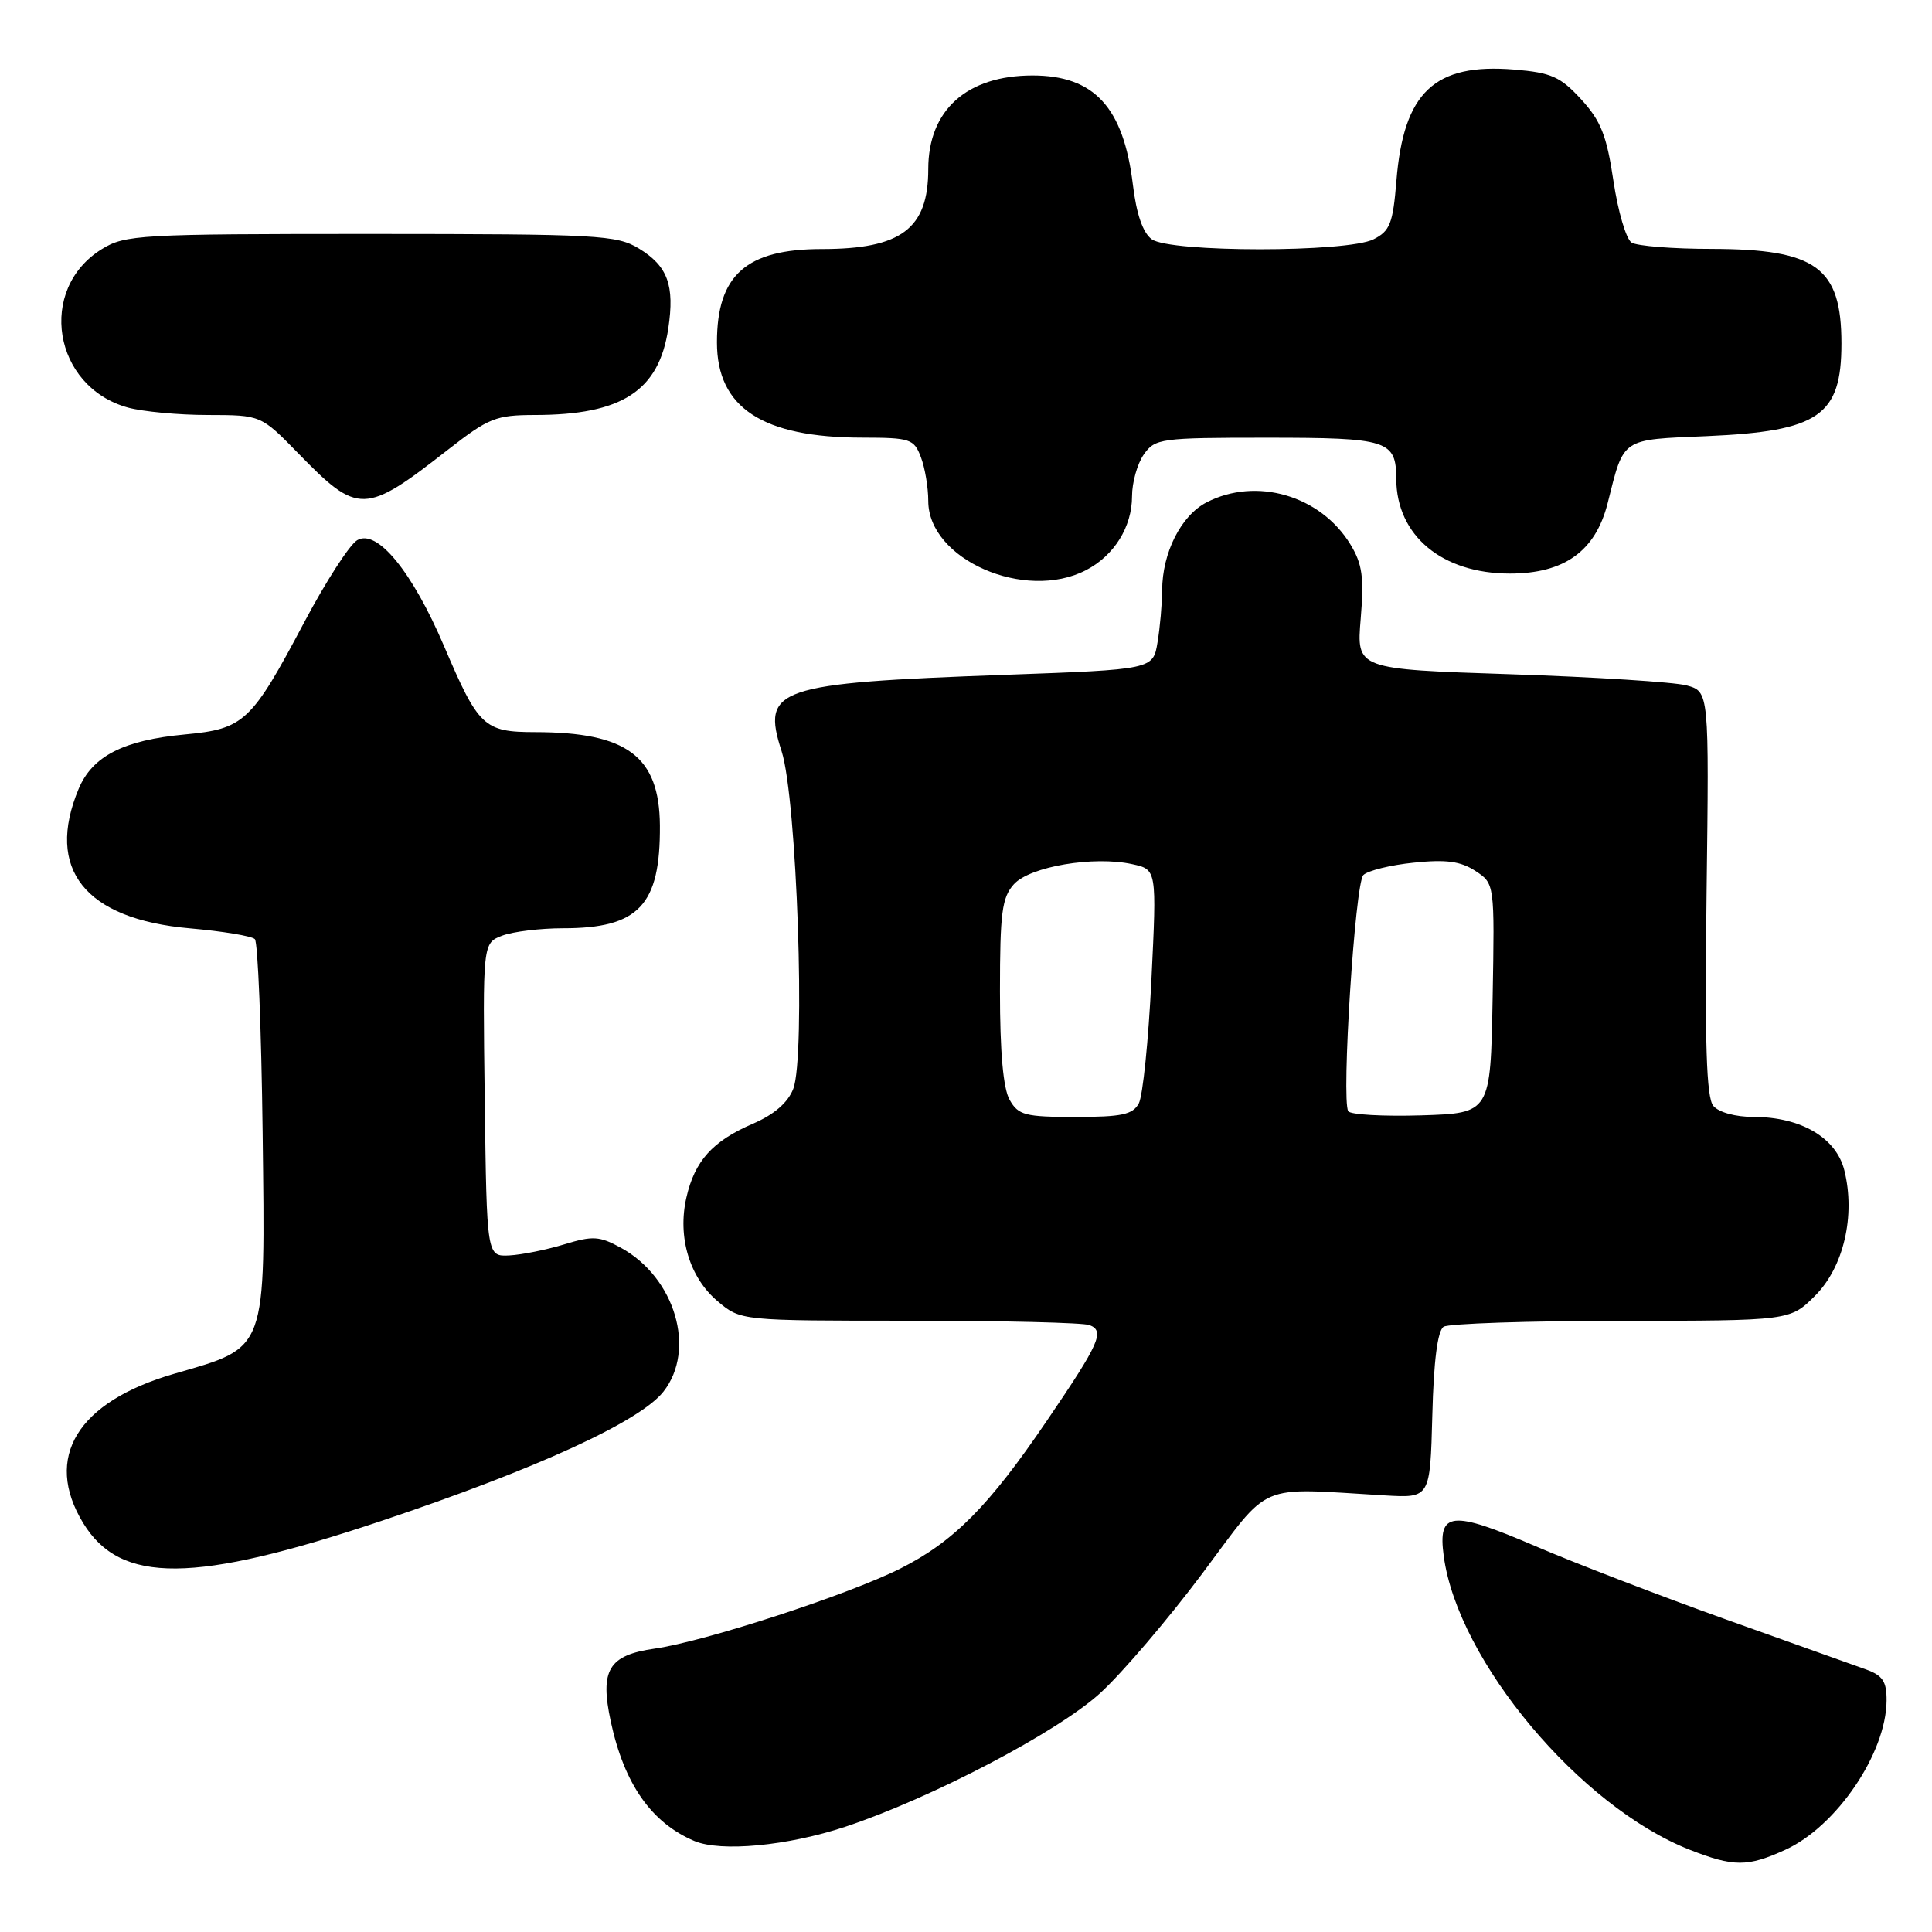 <?xml version="1.0" encoding="UTF-8" standalone="no"?>
<!DOCTYPE svg PUBLIC "-//W3C//DTD SVG 1.1//EN" "http://www.w3.org/Graphics/SVG/1.1/DTD/svg11.dtd" >
<svg xmlns="http://www.w3.org/2000/svg" xmlns:xlink="http://www.w3.org/1999/xlink" version="1.1" viewBox="0 0 256 256">
 <g >
 <path fill="currentColor"
d=" M 236.54 245.12 C 243.33 242.04 249.93 232.33 249.98 225.35 C 250.00 222.80 249.47 222.01 247.25 221.21 C 245.74 220.67 237.41 217.69 228.74 214.60 C 220.08 211.50 208.70 207.13 203.47 204.88 C 192.26 200.07 190.50 200.26 191.30 206.18 C 193.16 220.06 209.38 239.42 223.91 245.11 C 229.73 247.39 231.55 247.39 236.54 245.12 Z  M 112.00 242.06 C 123.43 238.26 140.14 229.50 145.79 224.34 C 148.70 221.68 154.78 214.55 159.31 208.50 C 168.53 196.19 166.30 197.14 183.50 198.15 C 189.50 198.50 189.50 198.50 189.79 187.54 C 189.97 180.31 190.49 176.31 191.29 175.80 C 191.95 175.38 202.56 175.02 214.85 175.02 C 237.20 175.00 237.20 175.00 240.51 171.69 C 244.29 167.91 245.88 161.11 244.39 155.09 C 243.32 150.76 238.64 148.00 232.37 148.00 C 229.96 148.00 227.74 147.39 227.02 146.53 C 226.11 145.42 225.88 138.34 226.13 118.34 C 226.47 91.64 226.47 91.64 223.48 90.82 C 221.84 90.38 211.33 89.71 200.12 89.34 C 179.74 88.67 179.74 88.67 180.30 81.99 C 180.76 76.49 180.52 74.74 178.94 72.14 C 174.99 65.65 166.46 63.16 159.87 66.57 C 156.49 68.32 154.01 73.23 153.99 78.22 C 153.98 80.02 153.71 83.12 153.38 85.10 C 152.79 88.71 152.79 88.71 133.14 89.42 C 102.82 90.52 100.87 91.19 103.57 99.55 C 105.59 105.82 106.77 140.03 105.11 144.28 C 104.40 146.11 102.57 147.69 99.76 148.90 C 94.40 151.21 92.06 153.82 90.95 158.68 C 89.75 163.92 91.37 169.30 95.10 172.43 C 98.15 175.00 98.15 175.00 120.49 175.00 C 132.78 175.00 143.52 175.26 144.36 175.58 C 146.42 176.37 145.71 177.97 138.74 188.22 C 131.03 199.58 126.36 204.29 119.28 207.85 C 112.38 211.32 93.41 217.50 86.75 218.45 C 80.64 219.32 79.46 221.27 80.93 228.11 C 82.71 236.39 86.30 241.52 92.00 243.94 C 95.52 245.43 104.35 244.59 112.00 242.06 Z  M 50.59 201.51 C 71.11 194.63 84.78 188.36 87.90 184.41 C 92.29 178.85 89.46 169.28 82.28 165.34 C 79.43 163.78 78.55 163.73 74.78 164.88 C 72.42 165.60 69.15 166.26 67.50 166.35 C 64.50 166.50 64.50 166.50 64.23 145.73 C 63.96 124.97 63.96 124.97 66.54 123.98 C 67.97 123.44 71.60 123.00 74.61 123.00 C 84.65 123.00 87.51 119.96 87.44 109.38 C 87.37 100.21 83.10 97.02 70.90 97.01 C 64.12 97.00 63.41 96.33 58.85 85.64 C 54.62 75.72 49.96 70.03 47.33 71.58 C 46.32 72.17 43.17 77.06 40.32 82.44 C 33.29 95.71 32.36 96.58 24.49 97.32 C 16.35 98.08 12.24 100.19 10.42 104.53 C 5.98 115.17 11.25 121.79 25.15 123.01 C 29.49 123.39 33.37 124.03 33.77 124.44 C 34.17 124.84 34.63 136.33 34.80 149.97 C 35.15 179.41 35.51 178.42 23.05 182.04 C 10.23 185.76 5.74 193.14 11.02 201.81 C 15.97 209.93 25.70 209.85 50.59 201.51 Z  M 143.90 75.55 C 147.63 73.62 150.00 69.82 150.00 65.76 C 150.00 63.94 150.70 61.44 151.56 60.22 C 153.05 58.10 153.76 58.00 167.86 58.00 C 183.93 58.00 184.99 58.34 185.01 63.45 C 185.05 70.98 191.08 76.00 200.07 76.00 C 207.28 76.00 211.41 73.03 213.02 66.68 C 215.22 57.93 214.70 58.28 226.18 57.79 C 241.03 57.14 244.00 55.10 244.00 45.52 C 244.00 35.43 240.68 33.01 226.80 32.98 C 221.68 32.98 216.91 32.60 216.19 32.14 C 215.47 31.68 214.39 28.01 213.79 23.98 C 212.90 17.97 212.13 16.02 209.52 13.17 C 206.76 10.16 205.56 9.63 200.67 9.22 C 190.07 8.34 185.98 12.20 185.03 23.98 C 184.57 29.62 184.18 30.61 182.00 31.71 C 178.50 33.47 155.02 33.47 152.61 31.70 C 151.44 30.85 150.58 28.37 150.11 24.45 C 148.87 14.21 144.99 10.00 136.82 10.00 C 128.11 10.00 123.00 14.59 123.00 22.40 C 123.00 30.31 119.42 33.00 108.90 33.00 C 98.87 33.00 95.00 36.45 95.00 45.37 C 95.00 54.04 101.03 57.98 114.27 57.99 C 120.62 58.00 121.11 58.16 122.02 60.57 C 122.56 61.98 123.00 64.59 123.00 66.38 C 123.00 74.12 135.80 79.74 143.90 75.55 Z  M 59.37 59.58 C 64.75 55.38 65.71 55.00 70.87 54.99 C 82.41 54.98 87.31 51.81 88.55 43.53 C 89.41 37.80 88.48 35.26 84.66 32.93 C 81.71 31.14 79.33 31.01 49.12 31.00 C 18.43 31.00 16.57 31.11 13.49 33.01 C 4.91 38.31 7.03 51.25 16.93 54.00 C 18.89 54.54 23.67 54.99 27.54 54.99 C 34.58 55.00 34.58 55.00 39.54 60.09 C 47.46 68.22 48.34 68.20 59.37 59.58 Z  M 133.79 145.75 C 132.93 144.26 132.50 139.41 132.50 131.35 C 132.50 120.94 132.76 118.92 134.35 117.16 C 136.48 114.82 144.92 113.38 150.04 114.51 C 153.28 115.22 153.28 115.22 152.57 129.81 C 152.18 137.83 151.43 145.20 150.90 146.20 C 150.10 147.69 148.64 148.00 142.50 148.00 C 135.84 148.00 134.94 147.77 133.79 145.75 Z  M 178.65 147.24 C 177.72 145.74 179.55 117.05 180.65 115.95 C 181.23 115.37 184.24 114.62 187.32 114.31 C 191.62 113.86 193.53 114.12 195.49 115.40 C 198.05 117.08 198.05 117.08 197.78 132.29 C 197.50 147.50 197.50 147.50 188.33 147.79 C 183.29 147.94 178.93 147.70 178.65 147.24 Z "/>
</g>
</svg>
